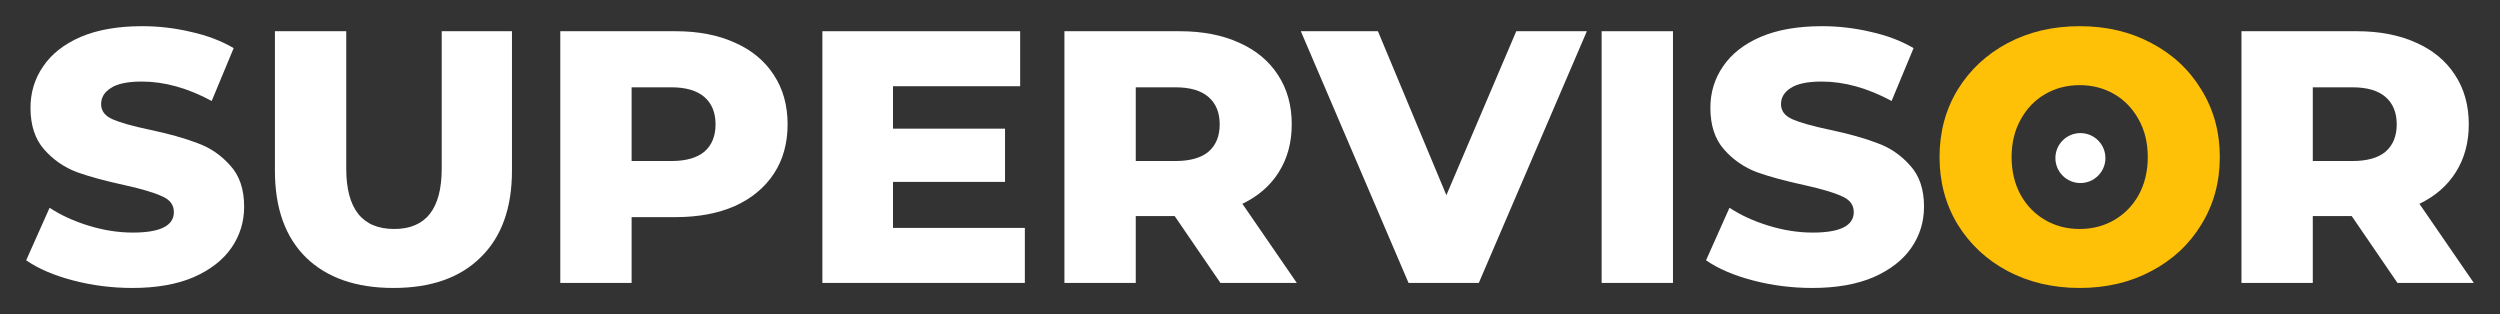 <svg width="191" height="24" viewBox="0 0 191 24" fill="none" xmlns="http://www.w3.org/2000/svg">
<rect x="0" y="0" width="191" height="24" fill="#333333" stroke="none"/>
<path d="M10.119 22C8.56 22 7.046 21.808 5.578 21.423C4.11 21.038 2.917 20.526 2 19.885L3.789 15.874C4.651 16.441 5.651 16.899 6.789 17.247C7.927 17.595 9.046 17.769 10.147 17.769C12.239 17.769 13.284 17.247 13.284 16.203C13.284 15.654 12.982 15.251 12.376 14.995C11.789 14.72 10.835 14.436 9.514 14.143C8.064 13.832 6.853 13.502 5.881 13.154C4.908 12.787 4.073 12.211 3.376 11.423C2.679 10.636 2.33 9.573 2.33 8.236C2.33 7.064 2.651 6.011 3.294 5.077C3.936 4.125 4.89 3.374 6.156 2.824C7.44 2.275 9.009 2 10.863 2C12.129 2 13.376 2.147 14.606 2.44C15.835 2.714 16.918 3.126 17.853 3.676L16.174 7.714C14.34 6.725 12.56 6.231 10.835 6.231C9.752 6.231 8.963 6.396 8.468 6.725C7.973 7.037 7.725 7.449 7.725 7.962C7.725 8.474 8.018 8.859 8.606 9.115C9.193 9.372 10.138 9.637 11.441 9.912C12.908 10.223 14.119 10.562 15.073 10.929C16.046 11.277 16.881 11.844 17.578 12.632C18.294 13.401 18.652 14.454 18.652 15.791C18.652 16.945 18.331 17.989 17.688 18.923C17.046 19.857 16.083 20.608 14.798 21.176C13.514 21.725 11.954 22 10.119 22Z" fill="white"/>
<path d="M30.059 22C27.196 22 24.967 21.222 23.371 19.665C21.793 18.108 21.004 15.901 21.004 13.044V2.385H26.453V12.879C26.453 15.956 27.674 17.494 30.114 17.494C32.536 17.494 33.747 15.956 33.747 12.879V2.385H39.114V13.044C39.114 15.901 38.316 18.108 36.719 19.665C35.142 21.222 32.921 22 30.059 22Z" fill="white"/>
<path d="M51.613 2.385C53.356 2.385 54.87 2.678 56.154 3.264C57.439 3.832 58.43 4.656 59.127 5.736C59.824 6.799 60.173 8.053 60.173 9.5C60.173 10.947 59.824 12.201 59.127 13.264C58.43 14.326 57.439 15.15 56.154 15.736C54.87 16.304 53.356 16.588 51.613 16.588H48.255V21.615H42.806V2.385H51.613ZM51.283 12.302C52.402 12.302 53.246 12.064 53.815 11.588C54.384 11.093 54.668 10.397 54.668 9.5C54.668 8.603 54.384 7.907 53.815 7.412C53.246 6.918 52.402 6.67 51.283 6.67H48.255V12.302H51.283Z" fill="white"/>
<path d="M78.298 17.412V21.615H62.83V2.385H77.94V6.588H68.225V9.83H76.784V13.896H68.225V17.412H78.298Z" fill="white"/>
<path d="M89.744 16.506H86.772V21.615H81.322V2.385H90.13C91.873 2.385 93.386 2.678 94.671 3.264C95.955 3.832 96.946 4.656 97.643 5.736C98.341 6.799 98.689 8.053 98.689 9.5C98.689 10.892 98.359 12.11 97.698 13.154C97.056 14.18 96.13 14.985 94.919 15.571L99.075 21.615H93.24L89.744 16.506ZM93.185 9.5C93.185 8.603 92.9 7.907 92.332 7.412C91.763 6.918 90.919 6.67 89.799 6.67H86.772V12.302H89.799C90.919 12.302 91.763 12.064 92.332 11.588C92.9 11.093 93.185 10.397 93.185 9.5Z" fill="white"/>
<path d="M121.237 2.385L112.98 21.615H107.613L99.384 2.385H105.274L110.503 14.912L115.843 2.385H121.237Z" fill="white"/>
<path d="M122.365 2.385H127.815V21.615H122.365V2.385Z" fill="white"/>
<path d="M138.463 22C136.903 22 135.389 21.808 133.921 21.423C132.453 21.038 131.261 20.526 130.343 19.885L132.132 15.874C132.995 16.441 133.995 16.899 135.132 17.247C136.27 17.595 137.389 17.769 138.49 17.769C140.582 17.769 141.628 17.247 141.628 16.203C141.628 15.654 141.325 15.251 140.719 14.995C140.132 14.72 139.178 14.436 137.857 14.143C136.407 13.832 135.196 13.502 134.224 13.154C133.251 12.787 132.417 12.211 131.719 11.423C131.022 10.636 130.673 9.573 130.673 8.236C130.673 7.064 130.995 6.011 131.637 5.077C132.279 4.125 133.233 3.374 134.499 2.824C135.784 2.275 137.352 2 139.206 2C140.472 2 141.719 2.147 142.949 2.44C144.178 2.714 145.261 3.126 146.197 3.676L144.518 7.714C142.683 6.725 140.903 6.231 139.178 6.231C138.096 6.231 137.307 6.396 136.811 6.725C136.316 7.037 136.068 7.449 136.068 7.962C136.068 8.474 136.362 8.859 136.949 9.115C137.536 9.372 138.481 9.637 139.784 9.912C141.252 10.223 142.463 10.562 143.417 10.929C144.389 11.277 145.224 11.844 145.921 12.632C146.637 13.401 146.995 14.454 146.995 15.791C146.995 16.945 146.674 17.989 146.031 18.923C145.389 19.857 144.426 20.608 143.141 21.176C141.857 21.725 140.297 22 138.463 22Z" fill="white"/>
<path d="M179.67 16.506H176.697V21.615H171.248V2.385H180.055C181.798 2.385 183.312 2.678 184.596 3.264C185.881 3.832 186.872 4.656 187.569 5.736C188.266 6.799 188.615 8.053 188.615 9.5C188.615 10.892 188.284 12.11 187.624 13.154C186.982 14.18 186.055 14.985 184.844 15.571L189 21.615H183.165L179.67 16.506ZM183.11 9.5C183.11 8.603 182.826 7.907 182.257 7.412C181.688 6.918 180.844 6.67 179.725 6.67H176.697V12.302H179.725C180.844 12.302 181.688 12.064 182.257 11.588C182.826 11.093 183.11 10.397 183.11 9.5Z" fill="white"/>
<path d="M158.888 22C156.851 22 155.016 21.57 153.383 20.709C151.769 19.848 150.493 18.657 149.558 17.137C148.64 15.617 148.181 13.905 148.181 12C148.181 10.095 148.64 8.383 149.558 6.863C150.493 5.342 151.769 4.152 153.383 3.291C155.016 2.43 156.851 2 158.888 2C160.925 2 162.75 2.43 164.365 3.291C165.998 4.152 167.273 5.342 168.191 6.863C169.127 8.383 169.594 10.095 169.594 12C169.594 13.905 169.127 15.617 168.191 17.137C167.273 18.657 165.998 19.848 164.365 20.709C162.75 21.57 160.925 22 158.888 22ZM158.888 17.494C159.86 17.494 160.741 17.266 161.53 16.808C162.319 16.35 162.943 15.709 163.402 14.885C163.86 14.042 164.09 13.081 164.09 12C164.09 10.919 163.86 9.967 163.402 9.143C162.943 8.3 162.319 7.65 161.53 7.192C160.741 6.734 159.86 6.505 158.888 6.505C157.915 6.505 157.035 6.734 156.246 7.192C155.457 7.65 154.833 8.3 154.374 9.143C153.915 9.967 153.686 10.919 153.686 12C153.686 13.081 153.915 14.042 154.374 14.885C154.833 15.709 155.457 16.35 156.246 16.808C157.035 17.266 157.915 17.494 158.888 17.494Z" fill="#FFC107"/>
<ellipse cx="158.943" cy="12.076" rx="1.911" ry="1.908" fill="white"/>
</svg>
